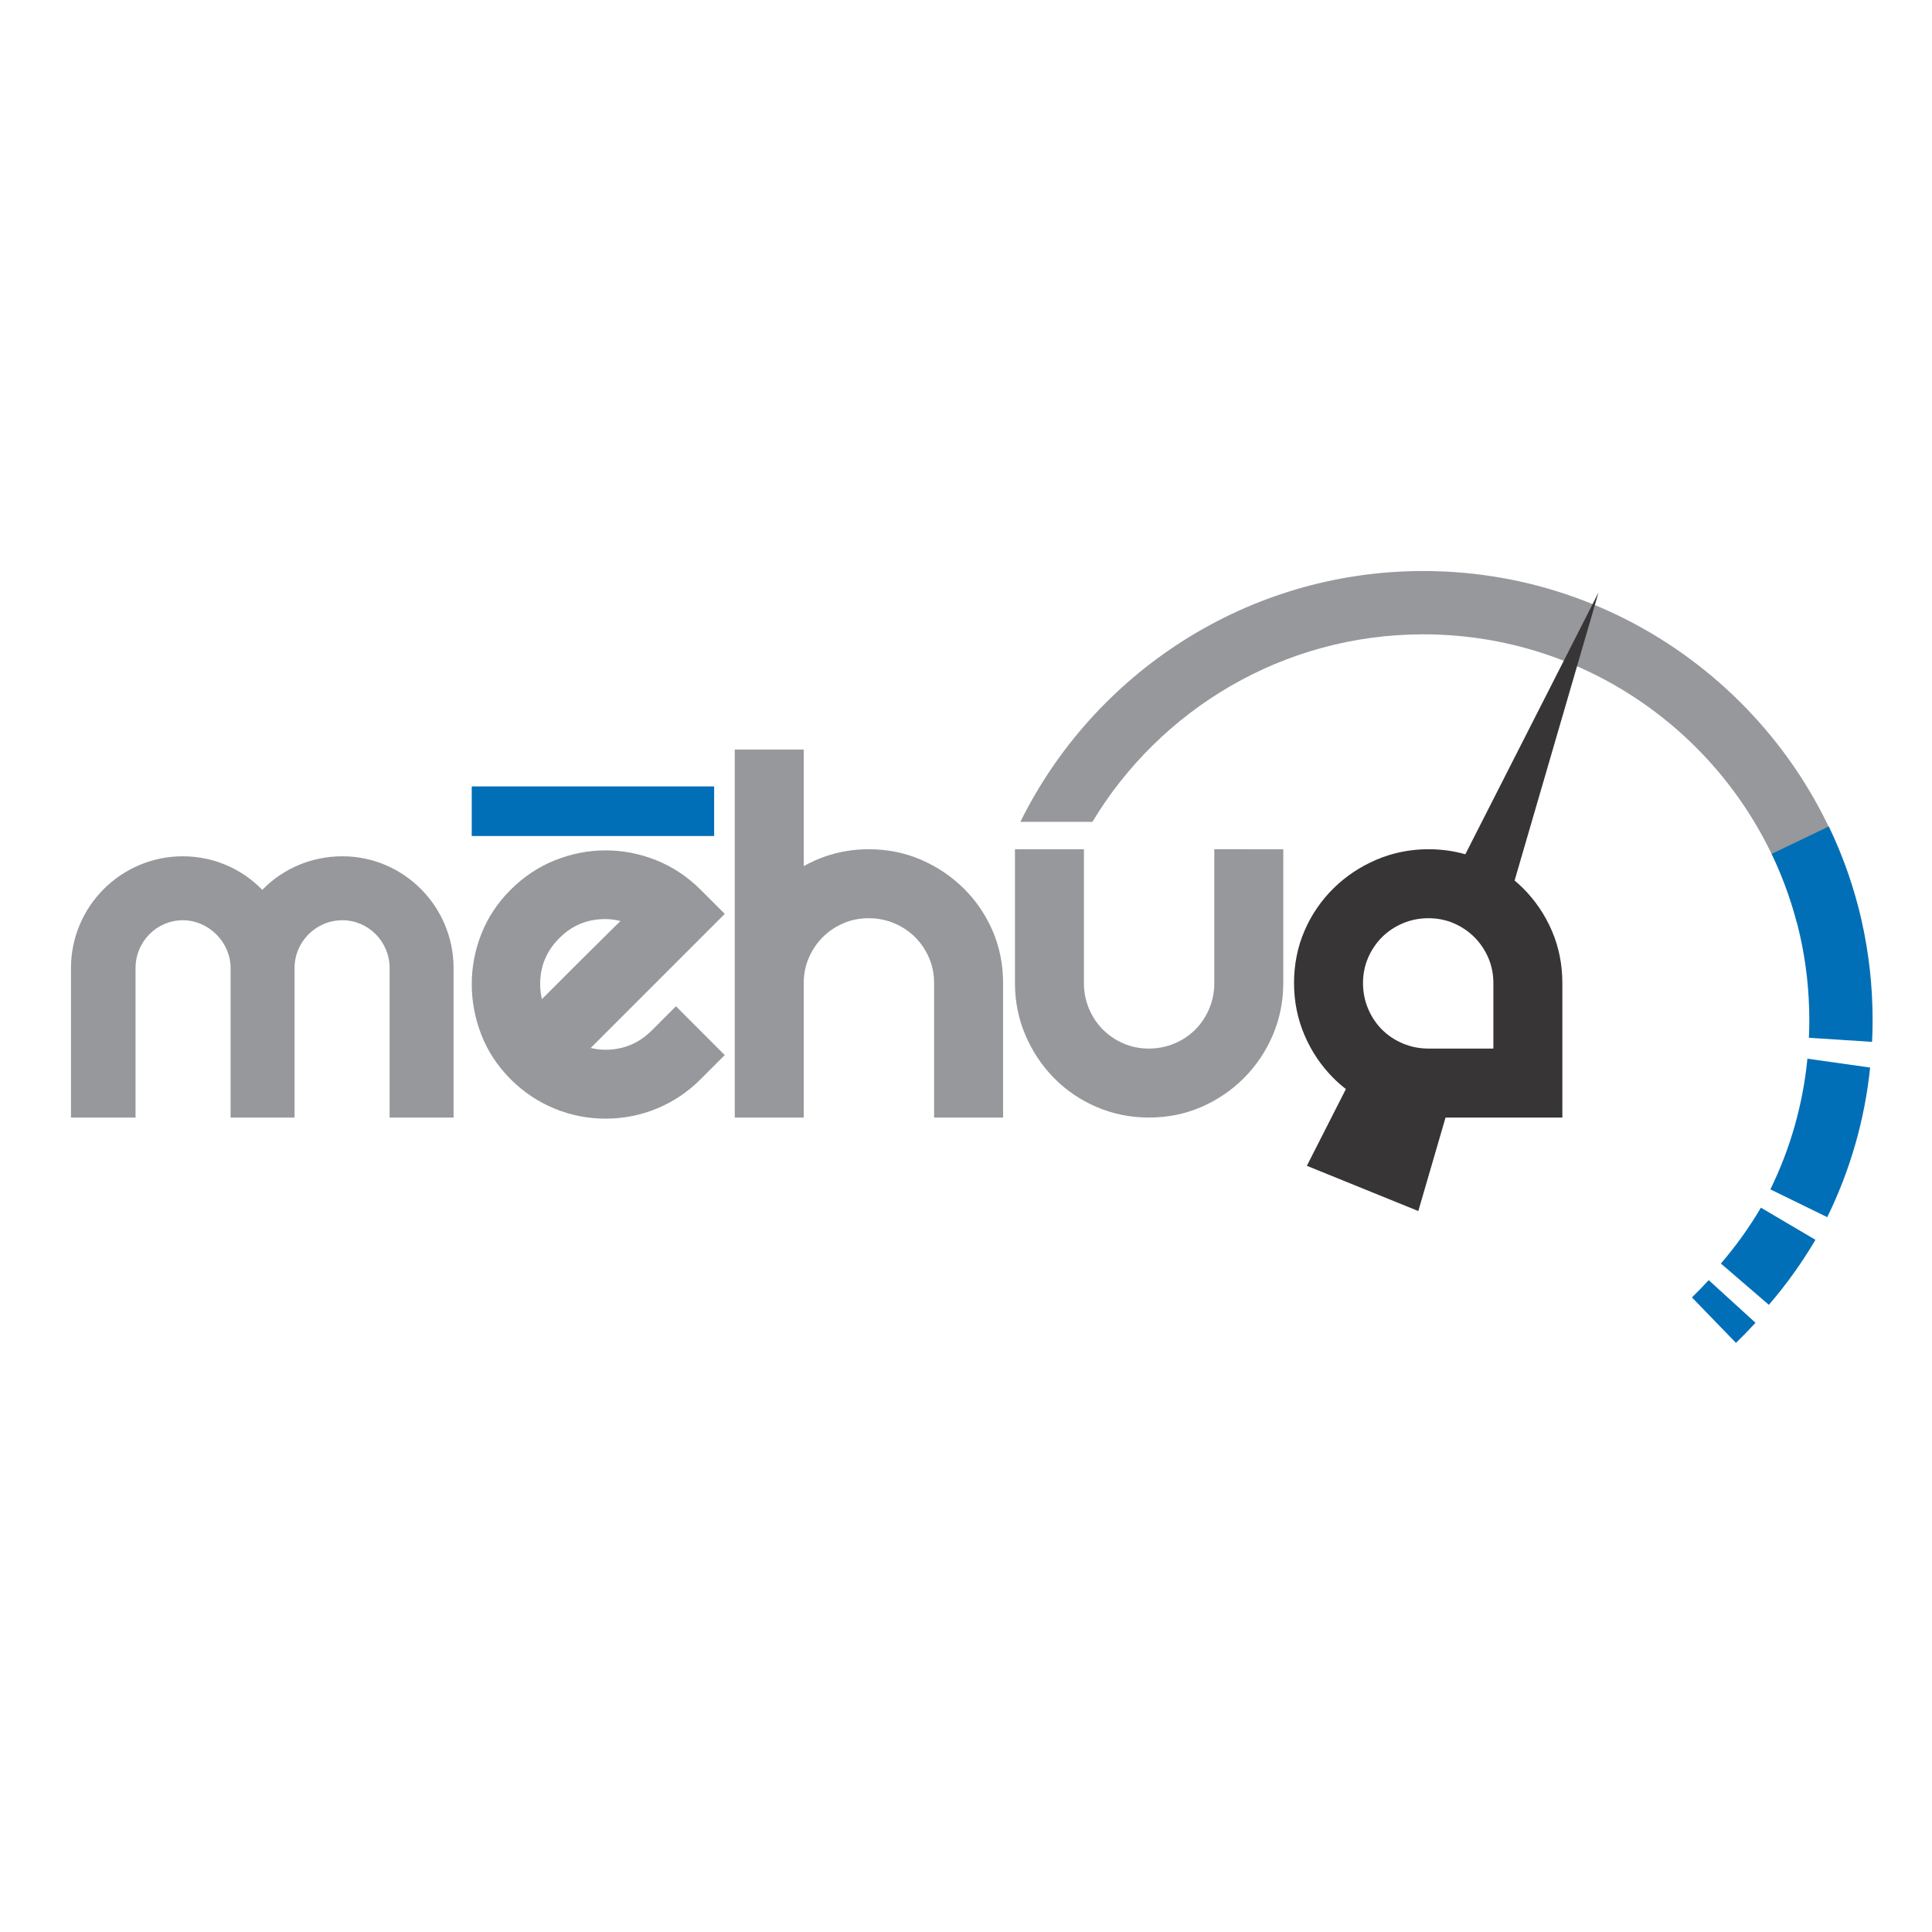 <?xml version="1.0" encoding="UTF-8" standalone="no"?>
<!-- Created with Inkscape (http://www.inkscape.org/) -->

<svg
   xmlns:dc="http://purl.org/dc/elements/1.1/"
   xmlns:cc="http://creativecommons.org/ns#"
   xmlns:rdf="http://www.w3.org/1999/02/22-rdf-syntax-ns#"
   xmlns:svg="http://www.w3.org/2000/svg"
   xmlns="http://www.w3.org/2000/svg"
   xmlns:sodipodi="http://sodipodi.sourceforge.net/DTD/sodipodi-0.dtd"
   xmlns:inkscape="http://www.inkscape.org/namespaces/inkscape"
   id="svg2"
   version="1.1"
   inkscape:version="0.48.3.1 r9886"
   width="625"
   height="625"
   xml:space="preserve"
   sodipodi:docname="mehua.svg"><title
     id="title3029">Mēhua logo</title><defs
     id="defs6"><clipPath
       clipPathUnits="userSpaceOnUse"
       id="clipPath16"><path
         d="M 0,500 500,500 500,0 0,0 0,500 z"
         id="path18" /></clipPath></defs><sodipodi:namedview
     pagecolor="#ffffff"
     bordercolor="#666666"
     borderopacity="1"
     objecttolerance="10"
     gridtolerance="10"
     guidetolerance="10"
     inkscape:pageopacity="0"
     inkscape:pageshadow="2"
     inkscape:window-width="1062"
     inkscape:window-height="716"
     id="namedview4"
     showgrid="false"
     inkscape:zoom="0.3776"
     inkscape:cx="-64.883475"
     inkscape:cy="312.5"
     inkscape:window-x="1516"
     inkscape:window-y="380"
     inkscape:window-maximized="0"
     inkscape:current-layer="g10" /><g
     id="g10"
     inkscape:groupmode="layer"
     inkscape:label="mehua_ok"
     transform="matrix(1.25,0,0,-1.25,0,625)"><g
       id="g12"><g
         id="g14"
         clip-path="url(#clipPath16)"><g
           id="g20"
           transform="translate(368.357,352.22)"><path
             d="m 0,0 c -45.684,0 -85.287,-26.488 -104.285,-64.908 l 18.647,0 c 17.489,29.049 49.33,48.523 85.638,48.523 46.422,0 85.549,-31.831 96.702,-74.814 5.589,0.048 11.173,0.185 16.757,0.383 C 101.818,-38.907 55.37,0 0,0"
             style="fill:#96989b;fill-opacity:1;fill-rule:nonzero;stroke:none"
             id="path22" /></g><g
           id="g24"
           transform="translate(156.538,262.146)"><path
             d="M 0,0 C 1.369,0 2.719,-0.17 4.042,-0.504 3.198,-1.336 2.254,-2.263 1.206,-3.289 c -2.441,-2.396 -4.979,-4.91 -7.613,-7.542 l -9.876,-9.879 c -0.306,1.253 -0.461,2.541 -0.461,3.849 0,4.691 1.632,8.601 4.986,11.957 2.681,2.679 5.702,4.225 9.231,4.722 C -1.676,-0.061 -0.826,0 0,0 m 24.785,7.584 c -3.384,3.383 -7.265,5.961 -11.537,7.661 -8.497,3.378 -17.614,3.376 -26.102,0 -4.27,-1.698 -8.152,-4.276 -11.536,-7.661 -3.392,-3.389 -5.946,-7.252 -7.596,-11.48 -1.637,-4.194 -2.466,-8.557 -2.466,-12.965 0,-4.406 0.829,-8.789 2.462,-13.026 1.649,-4.276 4.206,-8.167 7.599,-11.56 3.282,-3.284 7.079,-5.833 11.286,-7.574 4.205,-1.747 8.682,-2.631 13.302,-2.631 4.619,0 9.094,0.884 13.3,2.631 4.208,1.741 8.005,4.29 11.288,7.574 l 6.244,6.244 -12.632,12.634 -6.243,-6.247 c -2.689,-2.687 -5.718,-4.258 -9.261,-4.8 -2.26,-0.346 -4.439,-0.259 -6.552,0.265 L 31.029,1.34 24.785,7.584 z"
             style="fill:#96989b;fill-opacity:1;fill-rule:nonzero;stroke:none"
             id="path26" /></g><g
           id="g28"
           transform="translate(249.378,270.103)"><path
             d="m 0,0 c -3.175,3.122 -6.882,5.611 -11.022,7.401 -4.175,1.804 -8.735,2.716 -13.55,2.716 -3.902,0 -7.678,-0.626 -11.228,-1.86 -1.949,-0.678 -3.81,-1.518 -5.571,-2.515 l 0,30.172 -17.851,0 0,-95.238 17.851,0 0,34.792 c 0,2.313 0.436,4.507 1.299,6.521 0.87,2.03 2.087,3.834 3.615,5.363 1.531,1.529 3.335,2.746 5.365,3.616 2.01,0.862 4.205,1.298 6.52,1.298 2.32,0 4.544,-0.439 6.608,-1.306 2.068,-0.869 3.891,-2.084 5.417,-3.607 1.53,-1.534 2.747,-3.338 3.617,-5.364 0.861,-2.014 1.297,-4.208 1.297,-6.521 l 0,-34.792 17.853,0 0,34.792 c 0,4.815 -0.914,9.374 -2.717,13.551 C 5.709,-6.832 3.186,-3.138 0,0"
             style="fill:#96989b;fill-opacity:1;fill-rule:nonzero;stroke:none"
             id="path30" /></g><g
           id="g32"
           transform="translate(314.258,245.571)"><path
             d="m 0,0 c 0,-2.322 -0.439,-4.545 -1.306,-6.608 -0.87,-2.07 -2.083,-3.893 -3.608,-5.418 -1.523,-1.526 -3.347,-2.739 -5.417,-3.608 -2.065,-0.866 -4.288,-1.306 -6.609,-1.306 -2.316,0 -4.511,0.436 -6.521,1.298 -2.031,0.871 -3.837,2.086 -5.364,3.616 -1.524,1.523 -2.737,3.345 -3.608,5.419 -0.866,2.062 -1.306,4.285 -1.306,6.607 l 0,34.649 -17.851,0 0,-34.649 c 0,-4.722 0.912,-9.254 2.711,-13.467 1.79,-4.196 4.281,-7.931 7.406,-11.105 3.137,-3.19 6.86,-5.714 11.064,-7.507 4.214,-1.799 8.744,-2.713 13.469,-2.713 4.821,0 9.379,0.914 13.548,2.717 4.148,1.791 7.862,4.309 11.039,7.487 3.18,3.182 5.701,6.921 7.493,11.121 1.798,4.219 2.713,8.75 2.713,13.467 l 0,34.649 L 0,34.649 0,0 z"
             style="fill:#96989b;fill-opacity:1;fill-rule:nonzero;stroke:none"
             id="path34" /></g><g
           id="g36"
           transform="translate(386.484,228.631)"><path
             d="m 0,0 -16.798,0 c -2.321,0 -4.546,0.44 -6.608,1.307 -2.074,0.869 -3.897,2.082 -5.42,3.607 -1.522,1.523 -2.736,3.344 -3.607,5.419 -0.865,2.063 -1.306,4.285 -1.306,6.607 0,2.314 0.437,4.507 1.299,6.521 0.871,2.031 2.087,3.835 3.616,5.365 1.524,1.524 3.347,2.738 5.418,3.607 2.062,0.866 4.287,1.305 6.608,1.305 2.314,0 4.508,-0.436 6.519,-1.3 2.027,-0.866 3.833,-2.084 5.364,-3.612 C -3.386,27.294 -2.17,25.489 -1.3,23.461 -0.437,21.449 0,19.257 0,16.94 L 0,0 z M 7.717,41.459 C 7.005,42.17 6.26,42.844 5.491,43.489 L 27.208,118.032 -7.256,50.287 c -3.032,0.859 -6.223,1.302 -9.542,1.302 -4.718,0 -9.249,-0.912 -13.468,-2.711 -4.195,-1.79 -7.931,-4.281 -11.105,-7.407 -3.188,-3.137 -5.713,-6.831 -7.502,-10.979 -1.804,-4.171 -2.718,-8.73 -2.718,-13.552 0,-4.721 0.913,-9.253 2.712,-13.466 1.789,-4.199 4.312,-7.94 7.492,-11.12 1.015,-1.015 2.093,-1.955 3.219,-2.833 l -10.103,-19.861 28.843,-11.707 7.049,24.195 30.231,0 0,34.792 c 0,4.818 -0.915,9.377 -2.717,13.552 -1.791,4.146 -4.286,7.835 -7.418,10.967"
             style="fill:#373535;fill-opacity:1;fill-rule:nonzero;stroke:none"
             id="path38" /></g><g
           id="g40"
           transform="translate(88.606,278.394)"><path
             d="M 0,0 C -7.911,0 -15.319,-3.132 -20.729,-8.682 -26.125,-3.132 -33.479,0 -41.307,0 c -15.951,0 -28.93,-12.978 -28.93,-28.929 l 0,-38.686 16.708,0 0,38.686 c 0,6.824 5.483,12.376 12.222,12.376 6.71,0 12.378,-5.669 12.378,-12.376 l 0,-38.686 16.553,0 0,38.686 c 0,6.824 5.55,12.376 12.376,12.376 6.739,0 12.224,-5.552 12.224,-12.376 l 0,-38.686 16.552,0 0,38.686 C 28.776,-12.978 15.866,0 0,0"
             style="fill:#96989b;fill-opacity:1;fill-rule:nonzero;stroke:none"
             id="path42" /></g><path
           d="m 184.82,296.475 -62.734,0 0,-12.832 62.734,0 0,12.832 z"
           style="fill:#006fb7;fill-opacity:1;fill-rule:nonzero;stroke:none"
           id="path44" /><g
           id="g46"
           transform="translate(449.272,152.464)"><path
             d="m 0,0 -11.402,11.765 c 1.49,1.445 2.951,2.95 4.34,4.475 L 5.049,5.204 C 3.433,3.432 1.733,1.68 0,0"
             style="fill:#006fb7;fill-opacity:1;fill-rule:nonzero;stroke:none"
             id="path48" /></g><g
           id="g50"
           transform="translate(457.779,162.31)"><path
             d="m 0,0 -12.414,10.688 c 3.871,4.499 7.357,9.362 10.358,14.457 L 12.06,16.825 C 8.563,10.895 4.508,5.234 0,0"
             style="fill:#006fb7;fill-opacity:1;fill-rule:nonzero;stroke:none"
             id="path52" /></g><g
           id="g54"
           transform="translate(468.244,235.17)"><path
             d="m 0,0 c -0.01,-1.254 -0.051,-2.501 -0.105,-3.747 l 16.35,-1.058 c 0.073,1.554 0.127,3.112 0.139,4.677 l 0.003,0.922 c 0,17.551 -3.815,34.421 -11.339,50.142 L -9.731,43.862 C -3.272,30.367 0.004,15.878 0.004,0.794 L 0,0 z"
             style="fill:#006fb7;fill-opacity:1;fill-rule:nonzero;stroke:none"
             id="path56" /></g><g
           id="g58"
           transform="translate(467.756,226.009)"><path
             d="m 0,0 c -1.155,-11.78 -4.36,-23.123 -9.585,-33.82 l 14.722,-7.191 c 5.988,12.261 9.698,25.244 11.097,38.72 L 0,0 z"
             style="fill:#006fb7;fill-opacity:1;fill-rule:nonzero;stroke:none"
             id="path60" /></g></g></g></g></svg>